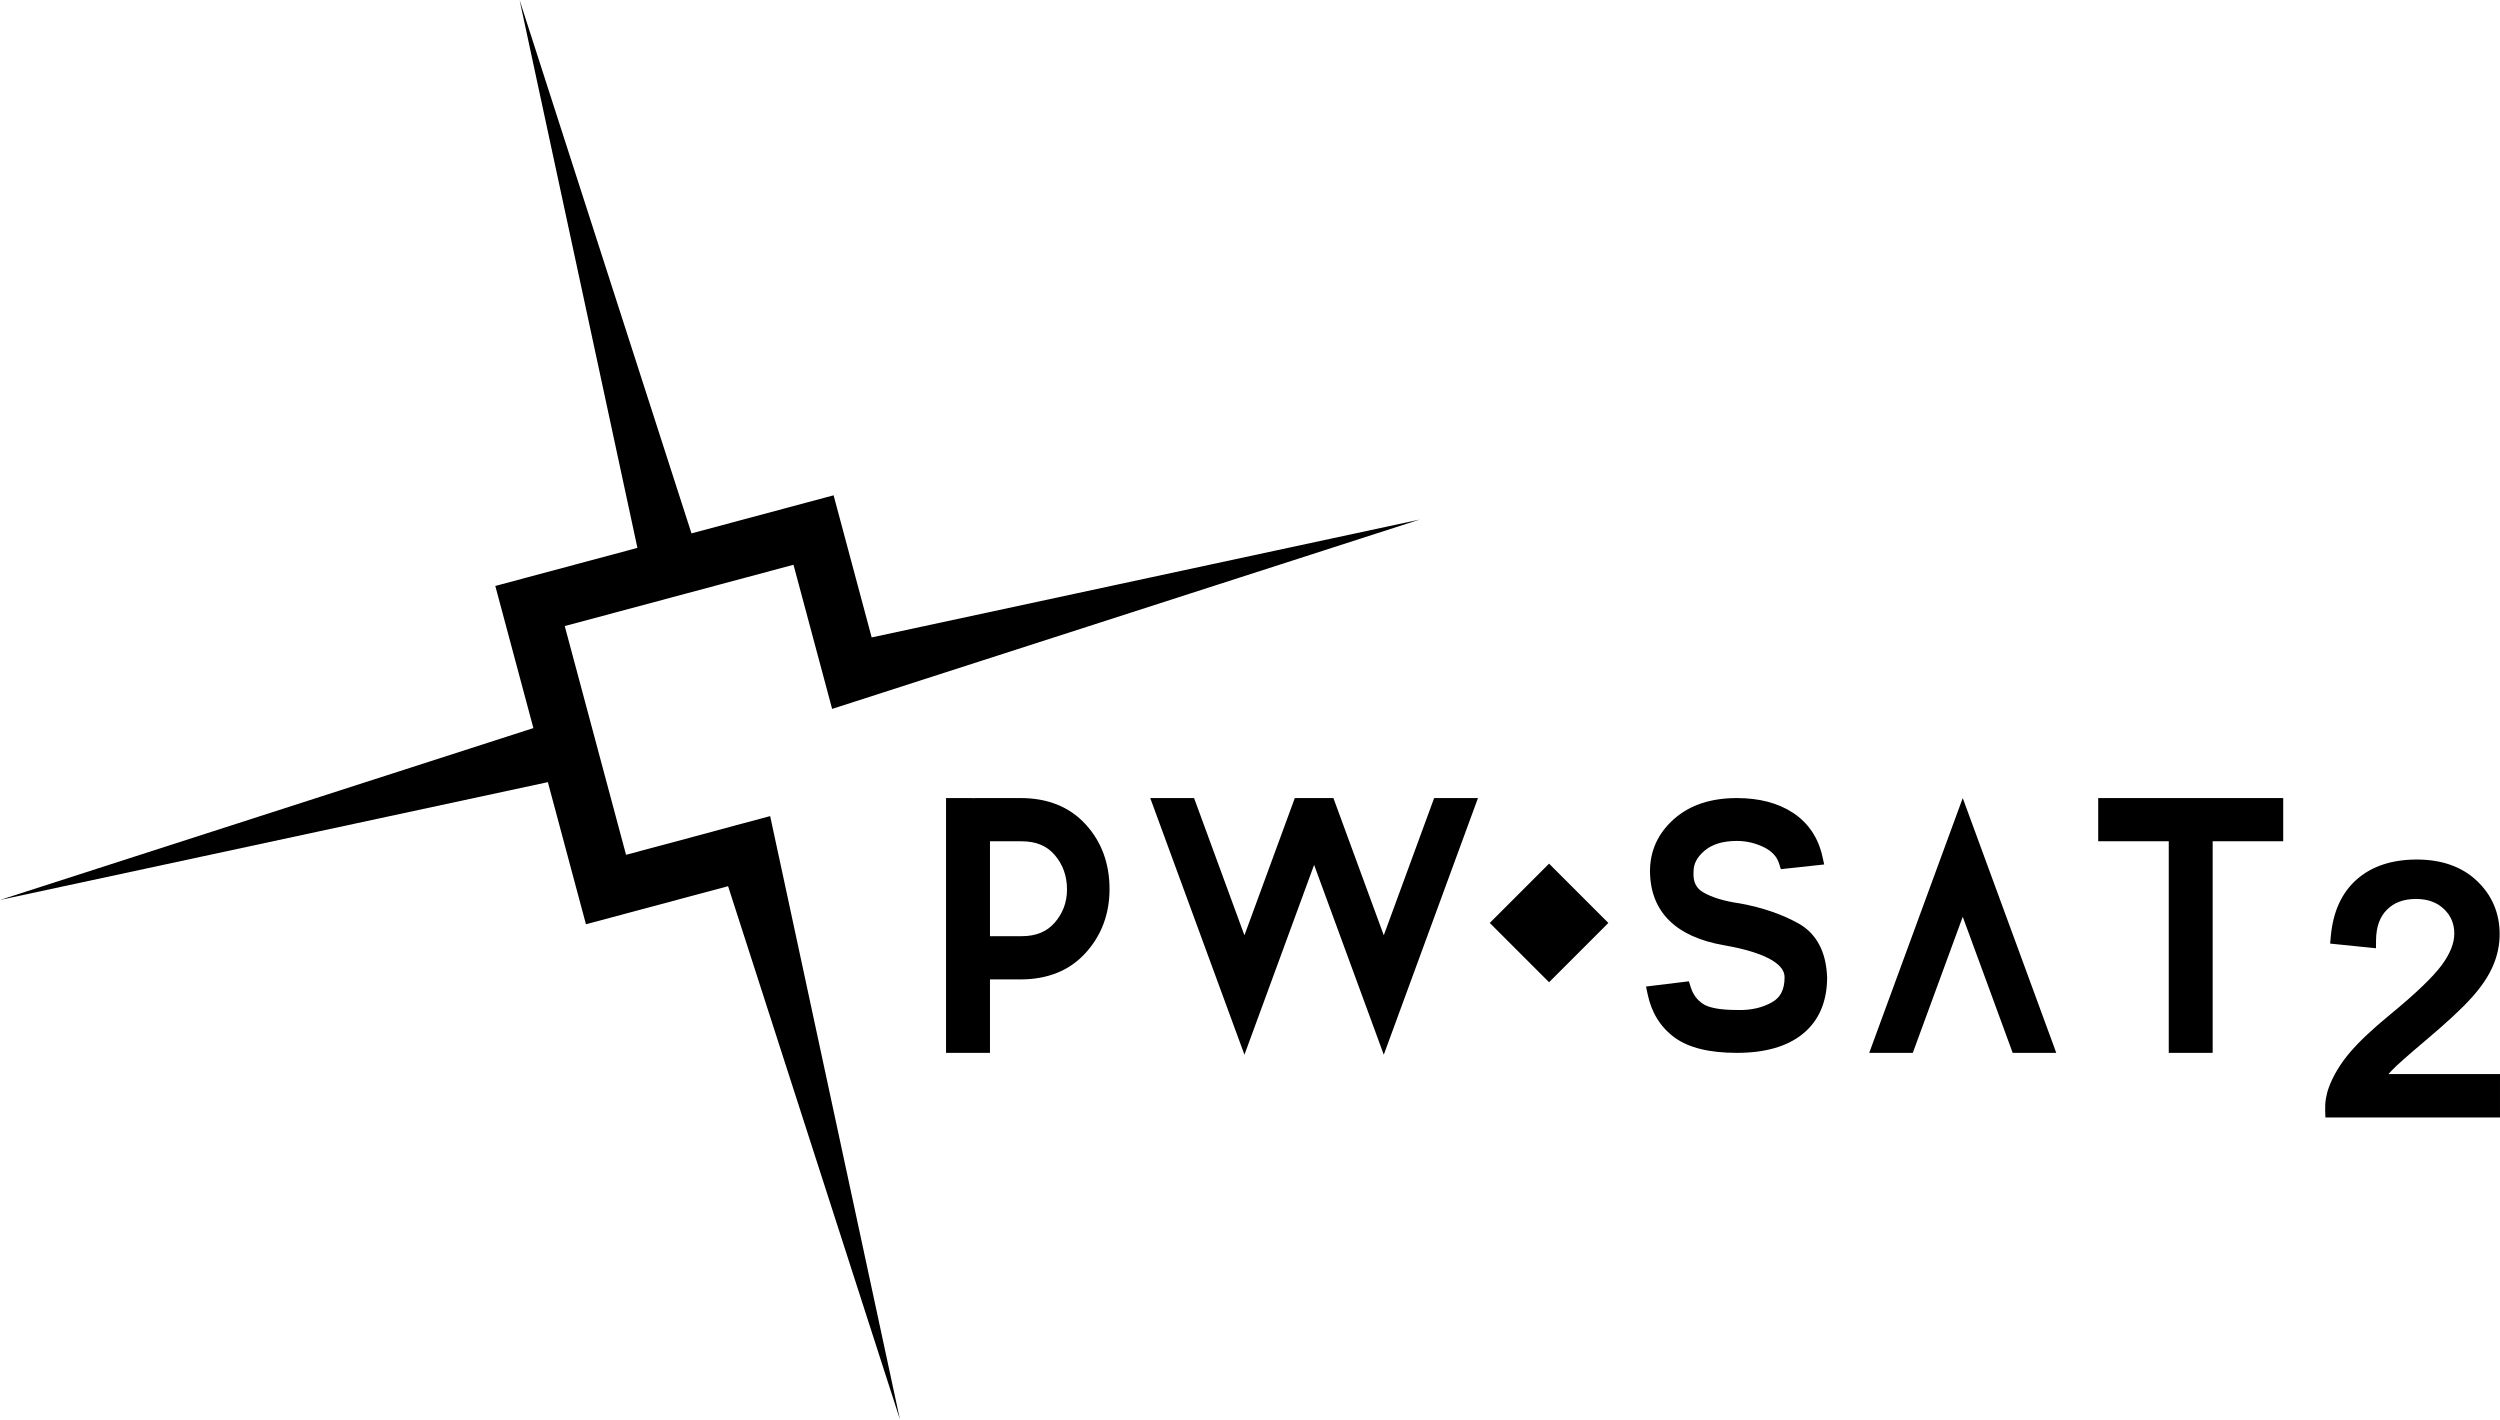 <?xml version="1.0" encoding="UTF-8" standalone="no"?>
<!-- Generator: Adobe Illustrator 15.0.0, SVG Export Plug-In . SVG Version: 6.00 Build 0)  -->

<svg
   xmlns:dc="http://purl.org/dc/elements/1.1/"
   xmlns:cc="http://creativecommons.org/ns#"
   xmlns:rdf="http://www.w3.org/1999/02/22-rdf-syntax-ns#"
   xmlns:svg="http://www.w3.org/2000/svg"
   xmlns="http://www.w3.org/2000/svg"
   xmlns:sodipodi="http://sodipodi.sourceforge.net/DTD/sodipodi-0.dtd"
   xmlns:inkscape="http://www.inkscape.org/namespaces/inkscape"
   version="1.1"
   id="Warstwa_1"
   x="0px"
   y="0px"
   width="425.197"
   height="241.435"
   viewBox="0 0 425.197 241.435"
   enable-background="new 0 0 595 842"
   xml:space="preserve"
   sodipodi:docname="PW07-wersja-monochromatyczna.svg"
   inkscape:version="0.92.3 (2405546, 2018-03-11)"><defs
   id="defs23" /><sodipodi:namedview
   pagecolor="#ffffff"
   bordercolor="#666666"
   borderopacity="1"
   objecttolerance="10"
   gridtolerance="10"
   guidetolerance="10"
   inkscape:pageopacity="0"
   inkscape:pageshadow="2"
   inkscape:window-width="1366"
   inkscape:window-height="715"
   id="namedview21"
   showgrid="false"
   fit-margin-top="0"
   fit-margin-left="0"
   fit-margin-right="0"
   fit-margin-bottom="0"
   inkscape:zoom="0.6196927"
   inkscape:cx="212.46"
   inkscape:cy="1.414"
   inkscape:window-x="-8"
   inkscape:window-y="-8"
   inkscape:window-maximized="1"
   inkscape:current-layer="Warstwa_1" />
<g
   id="g18"
   transform="translate(-85.04,-180.979)">
	<polygon
   points="418.861,316.713 419.993,319.8 427.083,339.111 434.173,358.425 434.766,360.049 433.036,360.049 428.196,360.049 427.354,360.049 427.064,359.255 423.472,349.46 418.861,336.905 414.251,349.46 410.658,359.255 410.368,360.049 409.526,360.049 404.682,360.049 402.957,360.049 403.55,358.425 410.64,339.111 417.725,319.8 "
   id="polygon2"
   style="clip-rule:evenodd;fill-rule:evenodd" />
	<polygon
   points="296.693,360.362 295.557,357.271 288.412,337.802 281.268,318.337 280.671,316.713 282.404,316.713 287.28,316.713 288.125,316.713 288.417,317.506 292.04,327.377 296.691,340.054 301.345,327.377 304.968,317.506 305.26,316.713 306.102,316.713 310.98,316.713 311.825,316.713 312.115,317.506 315.738,327.377 320.392,340.054 325.043,327.377 328.666,317.506 328.958,316.713 329.803,316.713 334.68,316.713 336.412,316.713 335.815,318.337 328.671,337.802 321.526,357.271 320.392,360.362 319.258,357.271 312.11,337.802 308.543,328.076 304.973,337.802 297.828,357.271 "
   id="polygon4"
   style="clip-rule:evenodd;fill-rule:evenodd" />
	<path
   d="m 365.665,329.222 c 0,-3.55 1.364,-6.529 4.088,-8.946 1.351,-1.196 2.931,-2.096 4.732,-2.689 1.769,-0.582 3.754,-0.874 5.948,-0.874 1.9,0 3.65,0.207 5.245,0.623 1.624,0.423 3.073,1.061 4.346,1.909 h 0.004 c 1.293,0.86 2.355,1.917 3.193,3.161 0.823,1.23 1.417,2.638 1.767,4.223 l 0.308,1.378 -1.407,0.152 -4.937,0.536 -1.028,0.11 -0.313,-0.987 c -0.368,-1.162 -1.215,-2.073 -2.533,-2.726 -0.731,-0.361 -1.488,-0.635 -2.264,-0.816 -0.769,-0.18 -1.564,-0.271 -2.381,-0.271 -1.205,0 -2.271,0.145 -3.192,0.433 -0.886,0.276 -1.654,0.685 -2.296,1.228 -0.646,0.55 -1.125,1.125 -1.431,1.721 -0.293,0.566 -0.438,1.18 -0.438,1.836 l -0.005,0.069 c -0.046,0.851 0.071,1.562 0.356,2.132 h 0.005 c 0.271,0.545 0.713,0.994 1.318,1.339 0.757,0.43 1.645,0.803 2.657,1.109 1.037,0.315 2.224,0.57 3.559,0.759 l 0.05,0.009 c 1.892,0.35 3.655,0.805 5.284,1.36 1.647,0.563 3.18,1.237 4.59,2.02 1.557,0.867 2.748,2.082 3.572,3.646 0.801,1.509 1.242,3.333 1.329,5.468 l 0.005,0.048 c 0,2.045 -0.341,3.871 -1.012,5.472 -0.686,1.626 -1.717,3.007 -3.083,4.127 -1.348,1.104 -2.977,1.93 -4.888,2.473 v 0 c -1.859,0.529 -3.989,0.796 -6.382,0.796 -4.674,0 -8.193,-0.867 -10.561,-2.597 -1.203,-0.879 -2.19,-1.939 -2.959,-3.17 -0.761,-1.219 -1.306,-2.609 -1.635,-4.166 l -0.285,-1.346 1.368,-0.168 4.877,-0.596 1.047,-0.129 0.314,1.005 c 0.198,0.625 0.47,1.171 0.811,1.635 l 0.004,0.005 c 0.339,0.458 0.762,0.858 1.268,1.194 v 0.004 c 0.483,0.32 1.181,0.571 2.087,0.746 0.989,0.191 2.213,0.288 3.664,0.288 l 0.039,0.004 c 1.144,0.037 2.213,-0.058 3.207,-0.276 0.971,-0.214 1.877,-0.557 2.712,-1.024 0.723,-0.402 1.261,-0.941 1.612,-1.61 v -0.007 c 0.373,-0.706 0.557,-1.596 0.557,-2.661 0,-1.086 -0.74,-2.062 -2.217,-2.931 -1.763,-1.035 -4.47,-1.873 -8.121,-2.51 -4.051,-0.708 -7.131,-2.096 -9.238,-4.162 -2.164,-2.119 -3.271,-4.902 -3.314,-8.343 z"
   id="path6"
   inkscape:connector-curvature="0" />
	<polygon
   points="473.366,316.713 473.366,317.98 473.366,322.792 473.366,324.058 472.097,324.058 461.367,324.058 461.367,358.779 461.367,360.049 460.098,360.049 455.166,360.049 453.9,360.049 453.9,358.779 453.9,324.058 443.172,324.058 441.901,324.058 441.901,322.792 441.901,317.98 441.901,316.713 443.172,316.713 472.097,316.713 "
   id="polygon8" />
	<path
   d="m 247.213,316.717 3.657,0.002 v -0.007 h 1.268 6.482 c 2.301,0 4.373,0.37 6.218,1.111 1.868,0.75 3.489,1.877 4.858,3.377 1.353,1.481 2.365,3.145 3.042,4.987 0.671,1.835 1.01,3.837 1.01,6.004 0,2.107 -0.338,4.067 -1.015,5.884 -0.676,1.815 -1.686,3.469 -3.037,4.957 -1.371,1.516 -2.99,2.65 -4.854,3.402 h -0.004 c -1.845,0.746 -3.917,1.123 -6.218,1.123 h -5.206 v 11.221 1.27 h -1.268 -4.934 -1.27 v -1.27 -40.798 -1.263 z m 6.202,7.347 v 16.14 h 5.385 c 1.242,0 2.337,-0.198 3.278,-0.594 0.914,-0.382 1.702,-0.959 2.363,-1.728 0.692,-0.805 1.212,-1.675 1.555,-2.608 0.343,-0.932 0.518,-1.939 0.518,-3.023 0,-1.141 -0.175,-2.199 -0.522,-3.172 -0.345,-0.969 -0.865,-1.861 -1.555,-2.671 v 0 c -0.667,-0.782 -1.456,-1.367 -2.367,-1.75 -0.934,-0.396 -2.024,-0.594 -3.269,-0.594 z"
   id="path10"
   inkscape:connector-curvature="0" />
	<path
   d="m 510.236,364.917 v 4.863 1.258 h -1.261 -27.218 -1.215 l -0.041,-1.219 c -0.019,-0.692 0.022,-1.371 0.134,-2.031 0.11,-0.663 0.285,-1.316 0.528,-1.953 v 0 c 0.363,-0.987 0.852,-1.98 1.459,-2.977 0.593,-0.982 1.293,-1.941 2.089,-2.882 l 0.004,-0.004 c 0.801,-0.934 1.767,-1.939 2.908,-3.011 1.104,-1.04 2.393,-2.165 3.864,-3.375 2.204,-1.806 4.054,-3.43 5.553,-4.87 1.464,-1.403 2.567,-2.613 3.313,-3.628 0.718,-0.98 1.257,-1.927 1.61,-2.834 0.336,-0.862 0.502,-1.698 0.502,-2.502 0,-0.837 -0.147,-1.597 -0.438,-2.28 v -0.005 c -0.285,-0.678 -0.727,-1.309 -1.32,-1.879 -0.589,-0.563 -1.274,-0.991 -2.047,-1.274 -0.792,-0.292 -1.693,-0.439 -2.696,-0.439 -1.072,0 -2.02,0.156 -2.843,0.464 v 0.002 c -0.806,0.299 -1.51,0.752 -2.107,1.357 l -0.005,0.004 c -0.598,0.593 -1.049,1.313 -1.357,2.148 -0.321,0.881 -0.487,1.891 -0.496,3.027 l -0.01,1.38 -1.366,-0.138 -5.194,-0.527 -1.237,-0.126 0.11,-1.235 c 0.188,-2.086 0.648,-3.931 1.371,-5.528 0.745,-1.642 1.767,-3.032 3.068,-4.17 1.288,-1.129 2.797,-1.976 4.518,-2.537 1.693,-0.55 3.584,-0.828 5.664,-0.828 2.107,0 4.017,0.301 5.714,0.897 1.739,0.609 3.248,1.525 4.527,2.742 1.283,1.217 2.245,2.583 2.889,4.102 0.645,1.518 0.967,3.172 0.967,4.957 0,0.899 -0.092,1.804 -0.281,2.708 -0.184,0.893 -0.464,1.773 -0.837,2.643 v 0 c -0.368,0.87 -0.855,1.758 -1.454,2.657 -0.598,0.895 -1.307,1.801 -2.121,2.712 v -0.002 c -0.818,0.923 -1.886,1.999 -3.206,3.225 -1.312,1.219 -2.885,2.606 -4.716,4.15 h -0.005 c -1.426,1.203 -2.664,2.264 -3.699,3.188 h -0.004 c -0.938,0.831 -1.615,1.465 -2.029,1.905 l -0.005,0.004 c -0.197,0.203 -0.382,0.403 -0.557,0.605 h 17.713 1.261 v 1.256 z"
   id="path12"
   inkscape:connector-curvature="0" />
	<polygon
   points="178.685,205.515 173.41,180.979 181.107,204.871 202.646,271.697 225.603,265.546 226.818,265.221 227.142,266.436 233.293,289.391 301.938,274.627 326.479,269.351 316.665,272.511 316.672,272.511 295.787,279.242 227.823,301.144 226.567,301.549 226.224,300.274 225.21,296.485 224.379,293.385 219.997,277.034 181.091,287.459 191.517,326.363 206.556,322.333 206.552,322.321 207.863,321.969 214.752,320.124 216.027,319.781 216.305,321.079 217.515,326.699 217.52,326.699 217.814,328.069 232.829,397.881 238.104,422.414 230.404,398.523 208.87,331.7 185.91,337.851 184.698,338.175 184.372,336.963 178.22,314.005 109.575,328.769 85.04,334.043 108.931,326.344 175.757,304.811 169.605,281.851 169.281,280.638 170.493,280.312 193.451,274.161 "
   id="polygon14"
   style="clip-rule:evenodd;fill-rule:evenodd" />
	
		<rect
   x="341.32"
   y="330.747"
   transform="matrix(-0.707,-0.707,0.707,-0.707,355.975,823.188)"
   width="14.264"
   height="14.265"
   id="rect16"
   style="clip-rule:evenodd;fill-rule:evenodd" />
</g>
</svg>